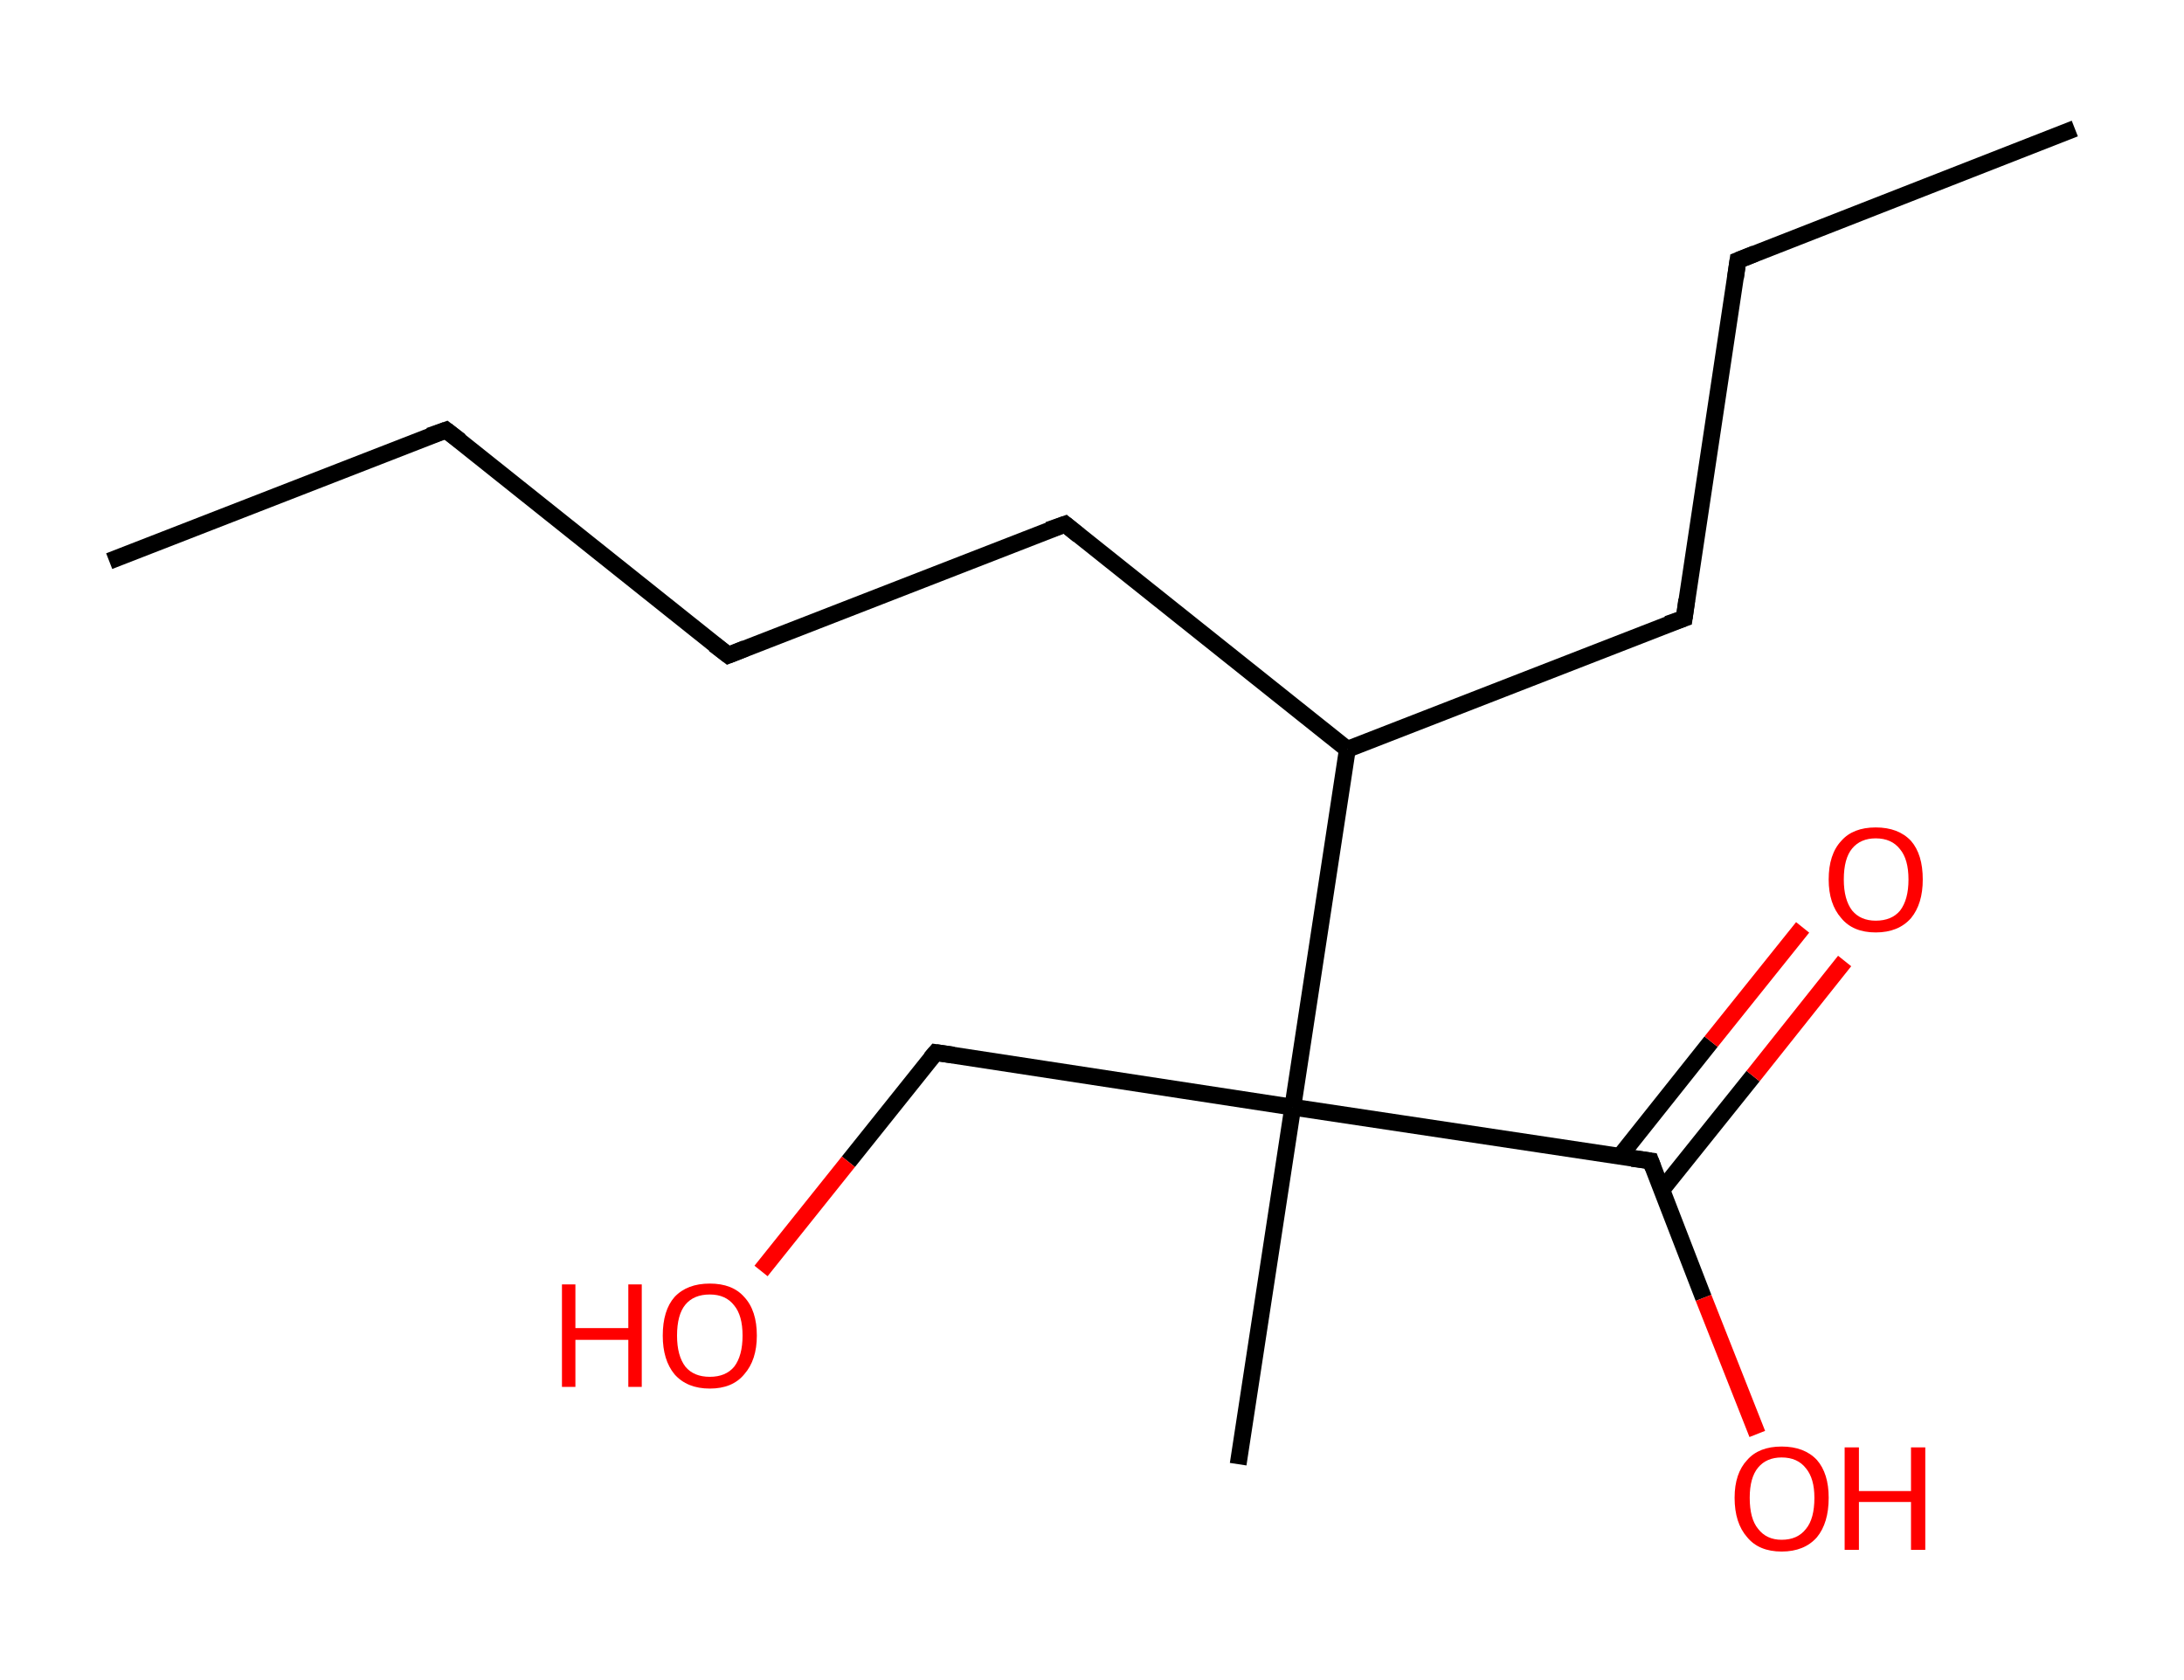 <?xml version='1.0' encoding='ASCII' standalone='yes'?>
<svg xmlns="http://www.w3.org/2000/svg" xmlns:rdkit="http://www.rdkit.org/xml" xmlns:xlink="http://www.w3.org/1999/xlink" version="1.1" baseProfile="full" xml:space="preserve" width="260px" height="200px" viewBox="0 0 260 200">
<!-- END OF HEADER -->
<rect style="opacity:1.0;fill:#FFFFFF;stroke:none" width="260.0" height="200.0" x="0.0" y="0.0"> </rect>
<path class="bond-0 atom-0 atom-1" d="M 13.0,66.8 L 53.1,51.2" style="fill:none;fill-rule:evenodd;stroke:#000000;stroke-width:2.0px;stroke-linecap:butt;stroke-linejoin:miter;stroke-opacity:1"/>
<path class="bond-1 atom-1 atom-2" d="M 53.1,51.2 L 86.7,78.0" style="fill:none;fill-rule:evenodd;stroke:#000000;stroke-width:2.0px;stroke-linecap:butt;stroke-linejoin:miter;stroke-opacity:1"/>
<path class="bond-2 atom-2 atom-3" d="M 86.7,78.0 L 126.8,62.4" style="fill:none;fill-rule:evenodd;stroke:#000000;stroke-width:2.0px;stroke-linecap:butt;stroke-linejoin:miter;stroke-opacity:1"/>
<path class="bond-3 atom-3 atom-4" d="M 126.8,62.4 L 160.4,89.2" style="fill:none;fill-rule:evenodd;stroke:#000000;stroke-width:2.0px;stroke-linecap:butt;stroke-linejoin:miter;stroke-opacity:1"/>
<path class="bond-4 atom-4 atom-5" d="M 160.4,89.2 L 200.5,73.6" style="fill:none;fill-rule:evenodd;stroke:#000000;stroke-width:2.0px;stroke-linecap:butt;stroke-linejoin:miter;stroke-opacity:1"/>
<path class="bond-5 atom-5 atom-6" d="M 200.5,73.6 L 206.9,31.0" style="fill:none;fill-rule:evenodd;stroke:#000000;stroke-width:2.0px;stroke-linecap:butt;stroke-linejoin:miter;stroke-opacity:1"/>
<path class="bond-6 atom-6 atom-7" d="M 206.9,31.0 L 247.0,15.3" style="fill:none;fill-rule:evenodd;stroke:#000000;stroke-width:2.0px;stroke-linecap:butt;stroke-linejoin:miter;stroke-opacity:1"/>
<path class="bond-7 atom-4 atom-8" d="M 160.4,89.2 L 153.9,131.8" style="fill:none;fill-rule:evenodd;stroke:#000000;stroke-width:2.0px;stroke-linecap:butt;stroke-linejoin:miter;stroke-opacity:1"/>
<path class="bond-8 atom-8 atom-9" d="M 153.9,131.8 L 147.4,174.3" style="fill:none;fill-rule:evenodd;stroke:#000000;stroke-width:2.0px;stroke-linecap:butt;stroke-linejoin:miter;stroke-opacity:1"/>
<path class="bond-9 atom-8 atom-10" d="M 153.9,131.8 L 111.4,125.3" style="fill:none;fill-rule:evenodd;stroke:#000000;stroke-width:2.0px;stroke-linecap:butt;stroke-linejoin:miter;stroke-opacity:1"/>
<path class="bond-10 atom-10 atom-11" d="M 111.4,125.3 L 101.0,138.3" style="fill:none;fill-rule:evenodd;stroke:#000000;stroke-width:2.0px;stroke-linecap:butt;stroke-linejoin:miter;stroke-opacity:1"/>
<path class="bond-10 atom-10 atom-11" d="M 101.0,138.3 L 90.6,151.3" style="fill:none;fill-rule:evenodd;stroke:#FF0000;stroke-width:2.0px;stroke-linecap:butt;stroke-linejoin:miter;stroke-opacity:1"/>
<path class="bond-11 atom-8 atom-12" d="M 153.9,131.8 L 196.5,138.2" style="fill:none;fill-rule:evenodd;stroke:#000000;stroke-width:2.0px;stroke-linecap:butt;stroke-linejoin:miter;stroke-opacity:1"/>
<path class="bond-12 atom-12 atom-13" d="M 197.8,141.7 L 208.7,128.1" style="fill:none;fill-rule:evenodd;stroke:#000000;stroke-width:2.0px;stroke-linecap:butt;stroke-linejoin:miter;stroke-opacity:1"/>
<path class="bond-12 atom-12 atom-13" d="M 208.7,128.1 L 219.6,114.4" style="fill:none;fill-rule:evenodd;stroke:#FF0000;stroke-width:2.0px;stroke-linecap:butt;stroke-linejoin:miter;stroke-opacity:1"/>
<path class="bond-12 atom-12 atom-13" d="M 192.8,137.7 L 203.7,124.0" style="fill:none;fill-rule:evenodd;stroke:#000000;stroke-width:2.0px;stroke-linecap:butt;stroke-linejoin:miter;stroke-opacity:1"/>
<path class="bond-12 atom-12 atom-13" d="M 203.7,124.0 L 214.6,110.4" style="fill:none;fill-rule:evenodd;stroke:#FF0000;stroke-width:2.0px;stroke-linecap:butt;stroke-linejoin:miter;stroke-opacity:1"/>
<path class="bond-13 atom-12 atom-14" d="M 196.5,138.2 L 202.8,154.5" style="fill:none;fill-rule:evenodd;stroke:#000000;stroke-width:2.0px;stroke-linecap:butt;stroke-linejoin:miter;stroke-opacity:1"/>
<path class="bond-13 atom-12 atom-14" d="M 202.8,154.5 L 209.2,170.7" style="fill:none;fill-rule:evenodd;stroke:#FF0000;stroke-width:2.0px;stroke-linecap:butt;stroke-linejoin:miter;stroke-opacity:1"/>
<path d="M 51.1,51.9 L 53.1,51.2 L 54.8,52.5" style="fill:none;stroke:#000000;stroke-width:2.0px;stroke-linecap:butt;stroke-linejoin:miter;stroke-opacity:1;"/>
<path d="M 85.0,76.7 L 86.7,78.0 L 88.7,77.2" style="fill:none;stroke:#000000;stroke-width:2.0px;stroke-linecap:butt;stroke-linejoin:miter;stroke-opacity:1;"/>
<path d="M 124.8,63.1 L 126.8,62.4 L 128.4,63.7" style="fill:none;stroke:#000000;stroke-width:2.0px;stroke-linecap:butt;stroke-linejoin:miter;stroke-opacity:1;"/>
<path d="M 198.5,74.3 L 200.5,73.6 L 200.8,71.4" style="fill:none;stroke:#000000;stroke-width:2.0px;stroke-linecap:butt;stroke-linejoin:miter;stroke-opacity:1;"/>
<path d="M 206.6,33.1 L 206.9,31.0 L 208.9,30.2" style="fill:none;stroke:#000000;stroke-width:2.0px;stroke-linecap:butt;stroke-linejoin:miter;stroke-opacity:1;"/>
<path d="M 113.5,125.6 L 111.4,125.3 L 110.8,126.0" style="fill:none;stroke:#000000;stroke-width:2.0px;stroke-linecap:butt;stroke-linejoin:miter;stroke-opacity:1;"/>
<path d="M 194.3,137.9 L 196.5,138.2 L 196.8,139.0" style="fill:none;stroke:#000000;stroke-width:2.0px;stroke-linecap:butt;stroke-linejoin:miter;stroke-opacity:1;"/>
<path class="atom-11" d="M 66.9 152.9 L 68.5 152.9 L 68.5 158.1 L 74.8 158.1 L 74.8 152.9 L 76.4 152.9 L 76.4 165.1 L 74.8 165.1 L 74.8 159.5 L 68.5 159.5 L 68.5 165.1 L 66.9 165.1 L 66.9 152.9 " fill="#FF0000"/>
<path class="atom-11" d="M 78.9 159.0 Q 78.9 156.0, 80.3 154.4 Q 81.8 152.8, 84.5 152.8 Q 87.2 152.8, 88.6 154.4 Q 90.1 156.0, 90.1 159.0 Q 90.1 161.9, 88.6 163.6 Q 87.2 165.3, 84.5 165.3 Q 81.8 165.3, 80.3 163.6 Q 78.9 161.9, 78.9 159.0 M 84.5 163.9 Q 86.4 163.9, 87.4 162.7 Q 88.4 161.4, 88.4 159.0 Q 88.4 156.6, 87.4 155.4 Q 86.4 154.1, 84.5 154.1 Q 82.6 154.1, 81.6 155.3 Q 80.6 156.5, 80.6 159.0 Q 80.6 161.4, 81.6 162.7 Q 82.6 163.9, 84.5 163.9 " fill="#FF0000"/>
<path class="atom-13" d="M 217.7 104.7 Q 217.7 101.7, 219.2 100.1 Q 220.6 98.5, 223.3 98.5 Q 226.0 98.5, 227.5 100.1 Q 228.9 101.7, 228.9 104.7 Q 228.9 107.6, 227.5 109.3 Q 226.0 111.0, 223.3 111.0 Q 220.6 111.0, 219.2 109.3 Q 217.7 107.6, 217.7 104.7 M 223.3 109.6 Q 225.2 109.6, 226.2 108.4 Q 227.2 107.1, 227.2 104.7 Q 227.2 102.3, 226.2 101.1 Q 225.2 99.8, 223.3 99.8 Q 221.5 99.8, 220.5 101.0 Q 219.5 102.2, 219.5 104.7 Q 219.5 107.1, 220.5 108.4 Q 221.5 109.6, 223.3 109.6 " fill="#FF0000"/>
<path class="atom-14" d="M 206.5 178.3 Q 206.5 175.4, 208.0 173.8 Q 209.4 172.2, 212.1 172.2 Q 214.8 172.2, 216.3 173.8 Q 217.7 175.4, 217.7 178.3 Q 217.7 181.3, 216.3 183.0 Q 214.8 184.7, 212.1 184.7 Q 209.4 184.7, 208.0 183.0 Q 206.5 181.3, 206.5 178.3 M 212.1 183.3 Q 214.0 183.3, 215.0 182.0 Q 216.0 180.8, 216.0 178.3 Q 216.0 176.0, 215.0 174.8 Q 214.0 173.5, 212.1 173.5 Q 210.3 173.5, 209.3 174.7 Q 208.3 175.9, 208.3 178.3 Q 208.3 180.8, 209.3 182.0 Q 210.3 183.3, 212.1 183.3 " fill="#FF0000"/>
<path class="atom-14" d="M 219.6 172.3 L 221.3 172.3 L 221.3 177.5 L 227.5 177.5 L 227.5 172.3 L 229.2 172.3 L 229.2 184.5 L 227.5 184.5 L 227.5 178.8 L 221.3 178.8 L 221.3 184.5 L 219.6 184.5 L 219.6 172.3 " fill="#FF0000"/>
</svg>
